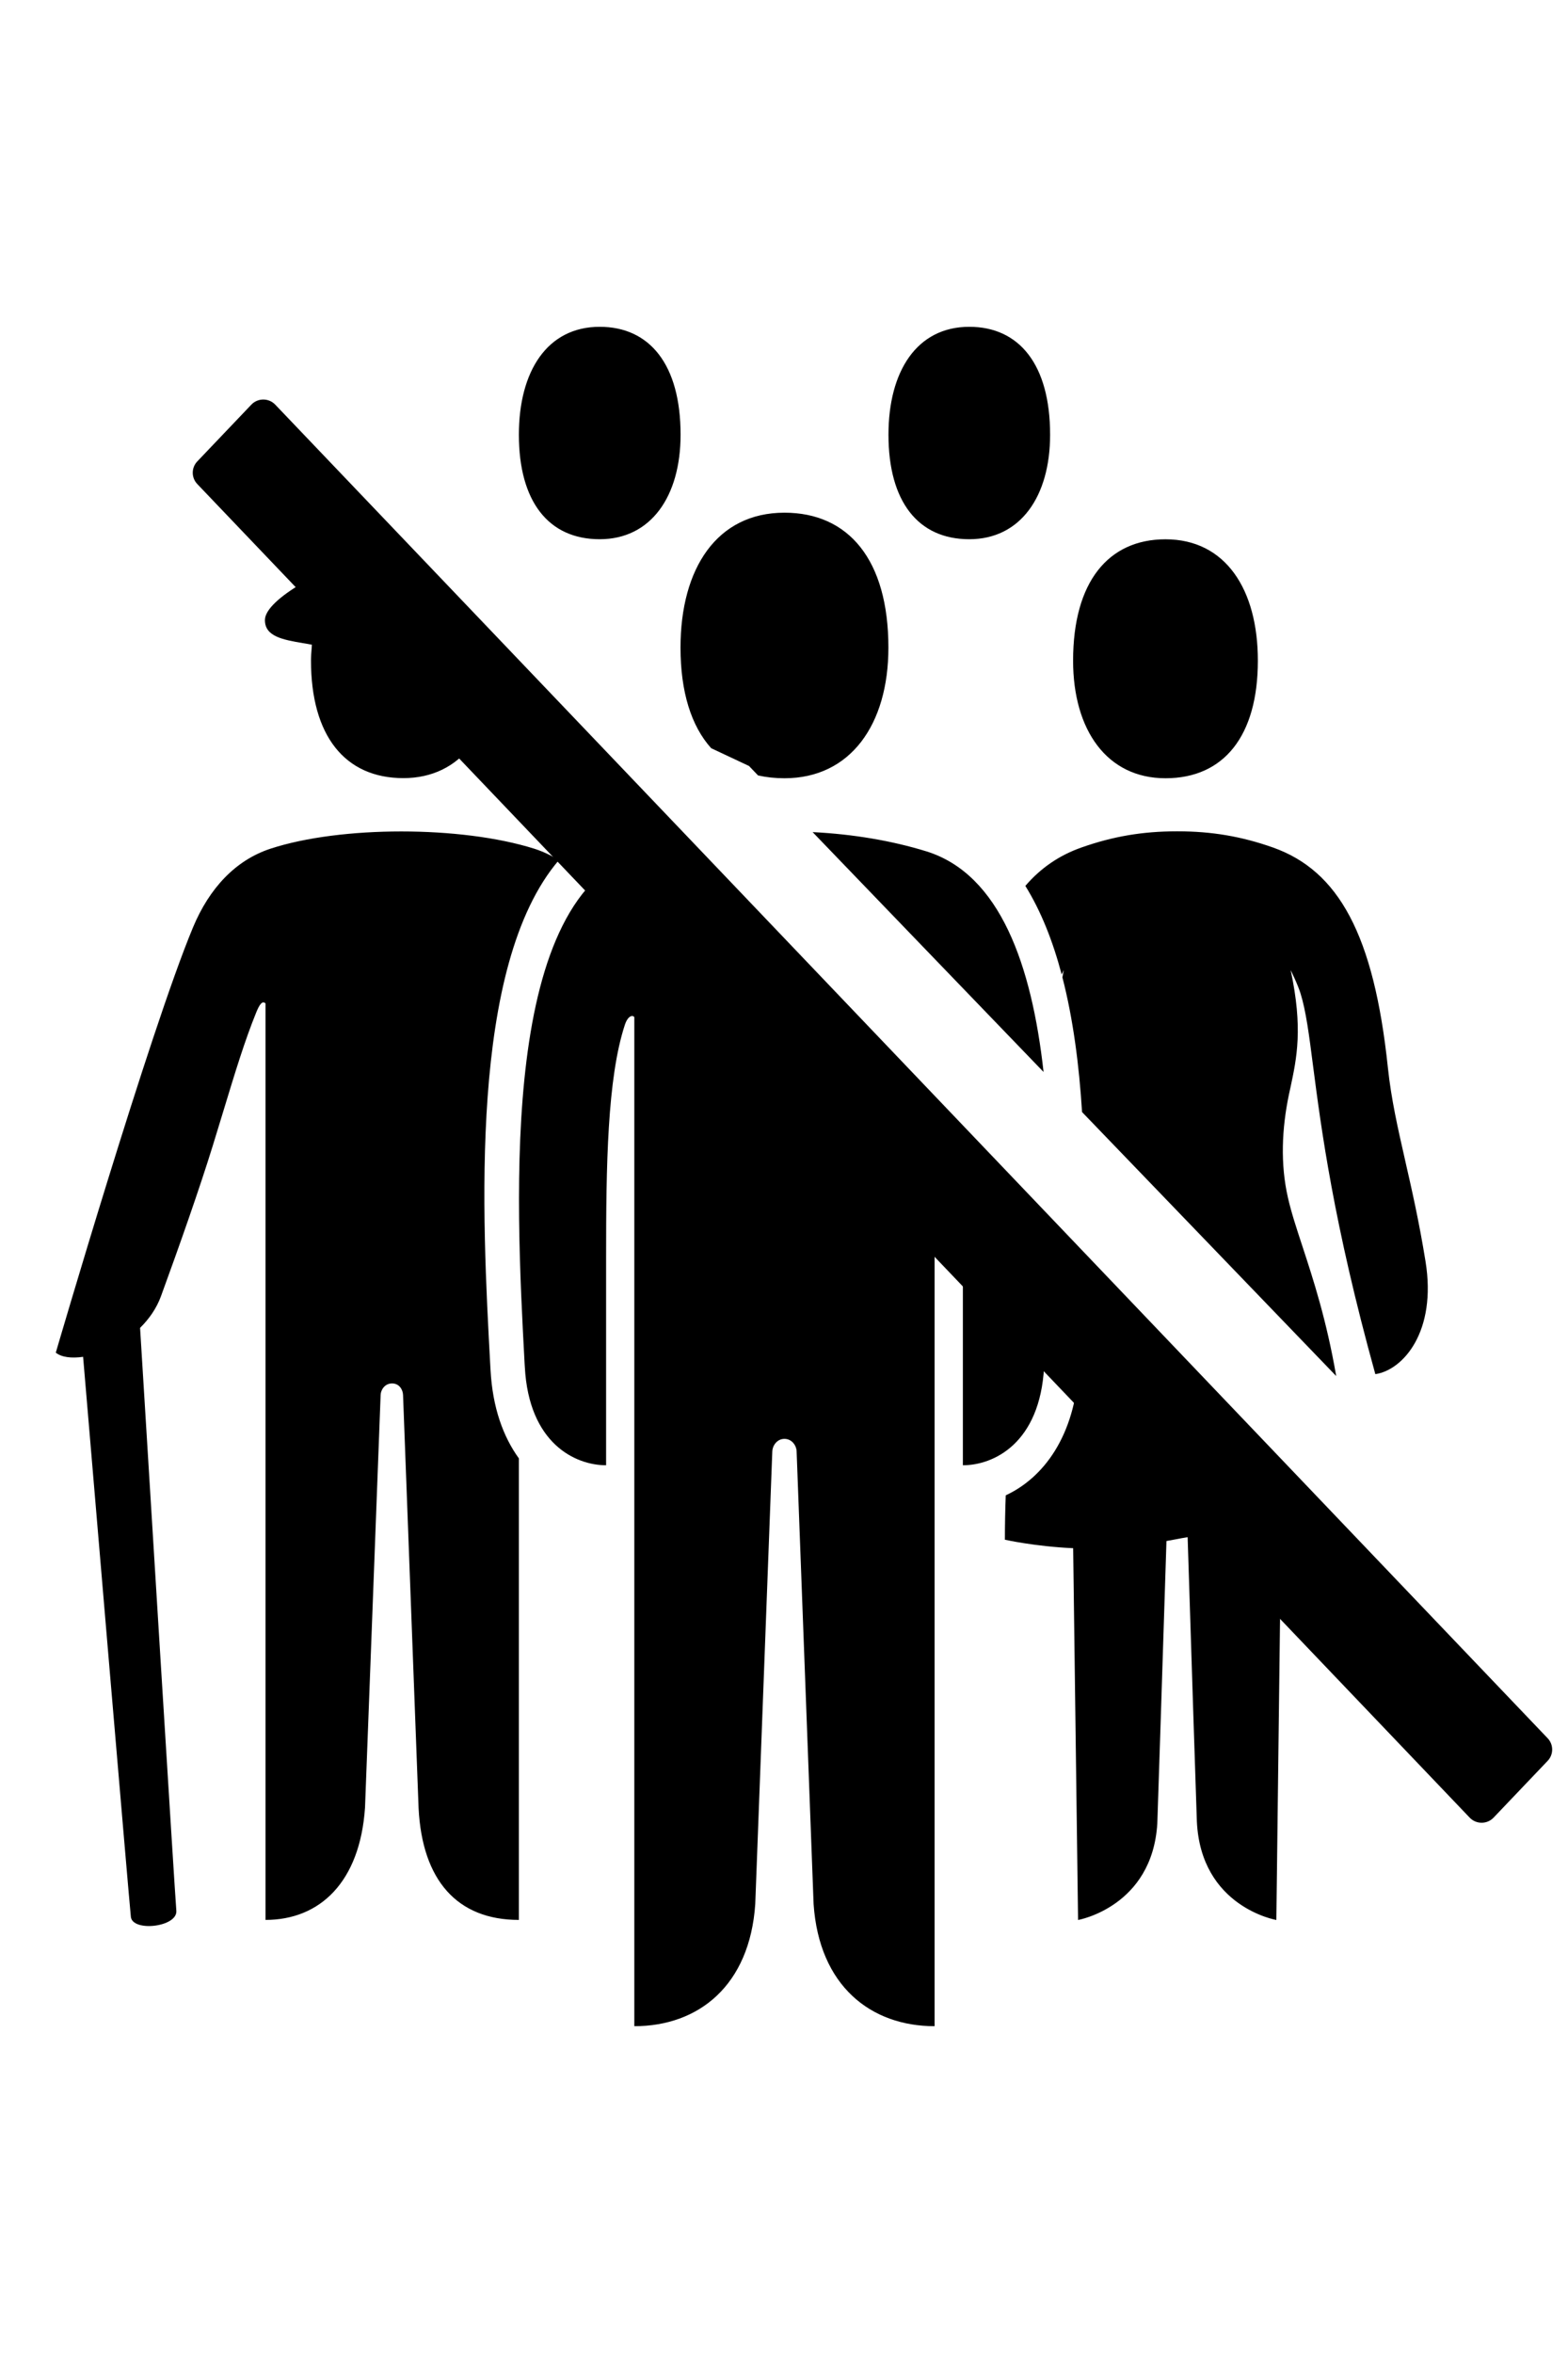 <svg width="24" height="36" viewBox="0 0 24 36" fill="currentColor" xmlns="http://www.w3.org/2000/svg" focusable="false">
	<path fill-rule="evenodd" clip-rule="evenodd" d="M11.603 11.864L11.464 11.719L10.885 11.447C10.58 11.107 10.416 10.586 10.416 9.908C10.416 8.696 10.973 7.844 12.007 7.844C12.988 7.844 13.598 8.565 13.598 9.908C13.598 11.088 13.015 11.907 12.007 11.907C11.863 11.907 11.729 11.892 11.603 11.864ZM5.906 8.39L7.588 10.137C7.578 11.182 7.061 11.905 6.174 11.905C5.279 11.905 4.76 11.256 4.76 10.106C4.76 10.042 4.765 9.981 4.77 9.92L4.774 9.864C4.729 9.855 4.683 9.847 4.637 9.84L4.637 9.84C4.331 9.787 4.052 9.739 4.055 9.484C4.059 9.171 4.968 8.663 5.842 8.408L5.847 8.407L5.853 8.405C5.87 8.4 5.888 8.395 5.906 8.39ZM10.262 12.914L14.305 17.112V31C13.329 31 12.538 30.384 12.453 29.131C12.453 29.131 12.196 22.285 12.193 22.203C12.191 22.121 12.123 22.014 12.007 22.014C11.891 22.014 11.824 22.121 11.821 22.203C11.818 22.285 11.56 29.131 11.56 29.131C11.476 30.379 10.692 31 9.709 31V15.562C9.682 15.524 9.609 15.541 9.563 15.683C9.295 16.502 9.277 17.835 9.277 19.247V22.418C8.807 22.418 8.095 22.086 8.033 20.914L8.03 20.867C7.891 18.281 7.645 13.679 9.836 13.025C9.976 12.984 10.118 12.947 10.262 12.914ZM14.691 17.513C14.724 18.056 14.738 18.645 14.738 19.247V22.418C15.206 22.418 15.918 22.086 15.981 20.914L15.983 20.878C16.014 20.308 16.049 19.64 16.063 18.938L14.691 17.513ZM15.973 16.401L13.942 14.293L12.438 12.731C13.057 12.762 13.653 12.863 14.178 13.025C15.311 13.376 15.792 14.775 15.973 16.401ZM16.58 19.475C16.563 19.986 16.537 20.474 16.513 20.916C16.456 21.98 15.966 22.612 15.394 22.878C15.386 23.094 15.381 23.318 15.381 23.557C15.381 23.557 15.837 23.66 16.426 23.687L16.501 29.375C16.501 29.375 17.637 29.175 17.714 27.898C17.714 27.898 17.809 25.038 17.854 23.577L17.898 23.569C17.941 23.562 17.984 23.554 18.028 23.545C18.067 23.537 18.106 23.53 18.145 23.524L18.145 23.524L18.178 23.518C18.222 24.945 18.319 27.861 18.319 27.861C18.377 29.178 19.536 29.375 19.536 29.375L19.608 23.494C20.032 23.54 20.439 23.612 20.592 23.641L16.58 19.475ZM20.452 21.053L16.562 17.014C16.517 16.292 16.425 15.587 16.261 14.952L16.266 14.929L16.27 14.906L16.27 14.906L16.27 14.906C16.273 14.885 16.277 14.864 16.282 14.842C16.282 14.842 16.267 14.871 16.25 14.909C16.116 14.402 15.935 13.942 15.694 13.554C15.932 13.277 16.216 13.085 16.554 12.966C17.033 12.797 17.489 12.719 18.009 12.719H18.028C18.547 12.719 19.004 12.797 19.483 12.966C20.488 13.322 21.029 14.299 21.243 16.334C21.295 16.822 21.394 17.255 21.507 17.752L21.507 17.753L21.507 17.753L21.507 17.753C21.607 18.191 21.719 18.679 21.819 19.298C21.994 20.374 21.475 20.962 21.051 21.024C20.41 18.713 20.222 17.262 20.099 16.317C20.036 15.826 19.99 15.471 19.907 15.202C19.864 15.061 19.755 14.842 19.755 14.842C19.946 15.733 19.848 16.189 19.752 16.638C19.744 16.675 19.736 16.711 19.728 16.748C19.62 17.267 19.595 17.809 19.714 18.327C19.766 18.555 19.846 18.797 19.937 19.074C20.102 19.578 20.304 20.196 20.452 21.053ZM9.179 8.25C9.963 8.25 10.417 7.595 10.417 6.651C10.417 5.576 9.943 5 9.179 5C8.375 5 7.942 5.681 7.942 6.651C7.942 7.673 8.396 8.25 9.179 8.25ZM14.836 8.25C15.62 8.25 16.073 7.595 16.073 6.651C16.073 5.576 15.599 5 14.836 5C14.032 5 13.599 5.681 13.599 6.651C13.599 7.673 14.052 8.25 14.836 8.25ZM17.839 11.907C18.734 11.907 19.253 11.258 19.253 10.108C19.253 9.017 18.758 8.251 17.839 8.251C16.966 8.251 16.425 8.899 16.425 10.108C16.425 11.17 16.943 11.907 17.839 11.907ZM8.554 13.16C8.436 13.087 8.31 13.027 8.175 12.984C7.058 12.633 5.217 12.633 4.142 12.984C3.607 13.159 3.205 13.587 2.954 14.189C2.287 15.789 0.854 20.695 0.854 20.695C0.943 20.767 1.096 20.784 1.272 20.759C1.405 22.337 1.976 29.076 2.003 29.327C2.029 29.562 2.721 29.484 2.699 29.232C2.676 28.966 2.274 22.421 2.144 20.316C2.28 20.182 2.394 20.021 2.463 19.834C2.743 19.068 3.05 18.197 3.256 17.531C3.314 17.341 3.369 17.163 3.42 16.995C3.601 16.399 3.745 15.925 3.921 15.492C3.969 15.373 4.015 15.302 4.064 15.352V29.374C4.897 29.374 5.51 28.795 5.587 27.655C5.587 27.655 5.824 21.416 5.826 21.34C5.829 21.265 5.889 21.166 6.001 21.166C6.114 21.166 6.166 21.265 6.169 21.34L6.407 27.666C6.463 28.767 6.997 29.374 7.942 29.374V22.313C7.703 21.982 7.539 21.539 7.508 20.957L7.505 20.906C7.38 18.608 7.171 14.78 8.554 13.16Z" fill="currentColor" />
	<path d="M3.848 6.19L3.02 7.059C2.927 7.156 2.927 7.309 3.02 7.406L22.496 27.81C22.595 27.913 22.761 27.913 22.86 27.81L23.688 26.941C23.781 26.844 23.781 26.691 23.688 26.594L4.212 6.19C4.113 6.087 3.947 6.087 3.848 6.19Z" fill="currentColor" />
</svg>
